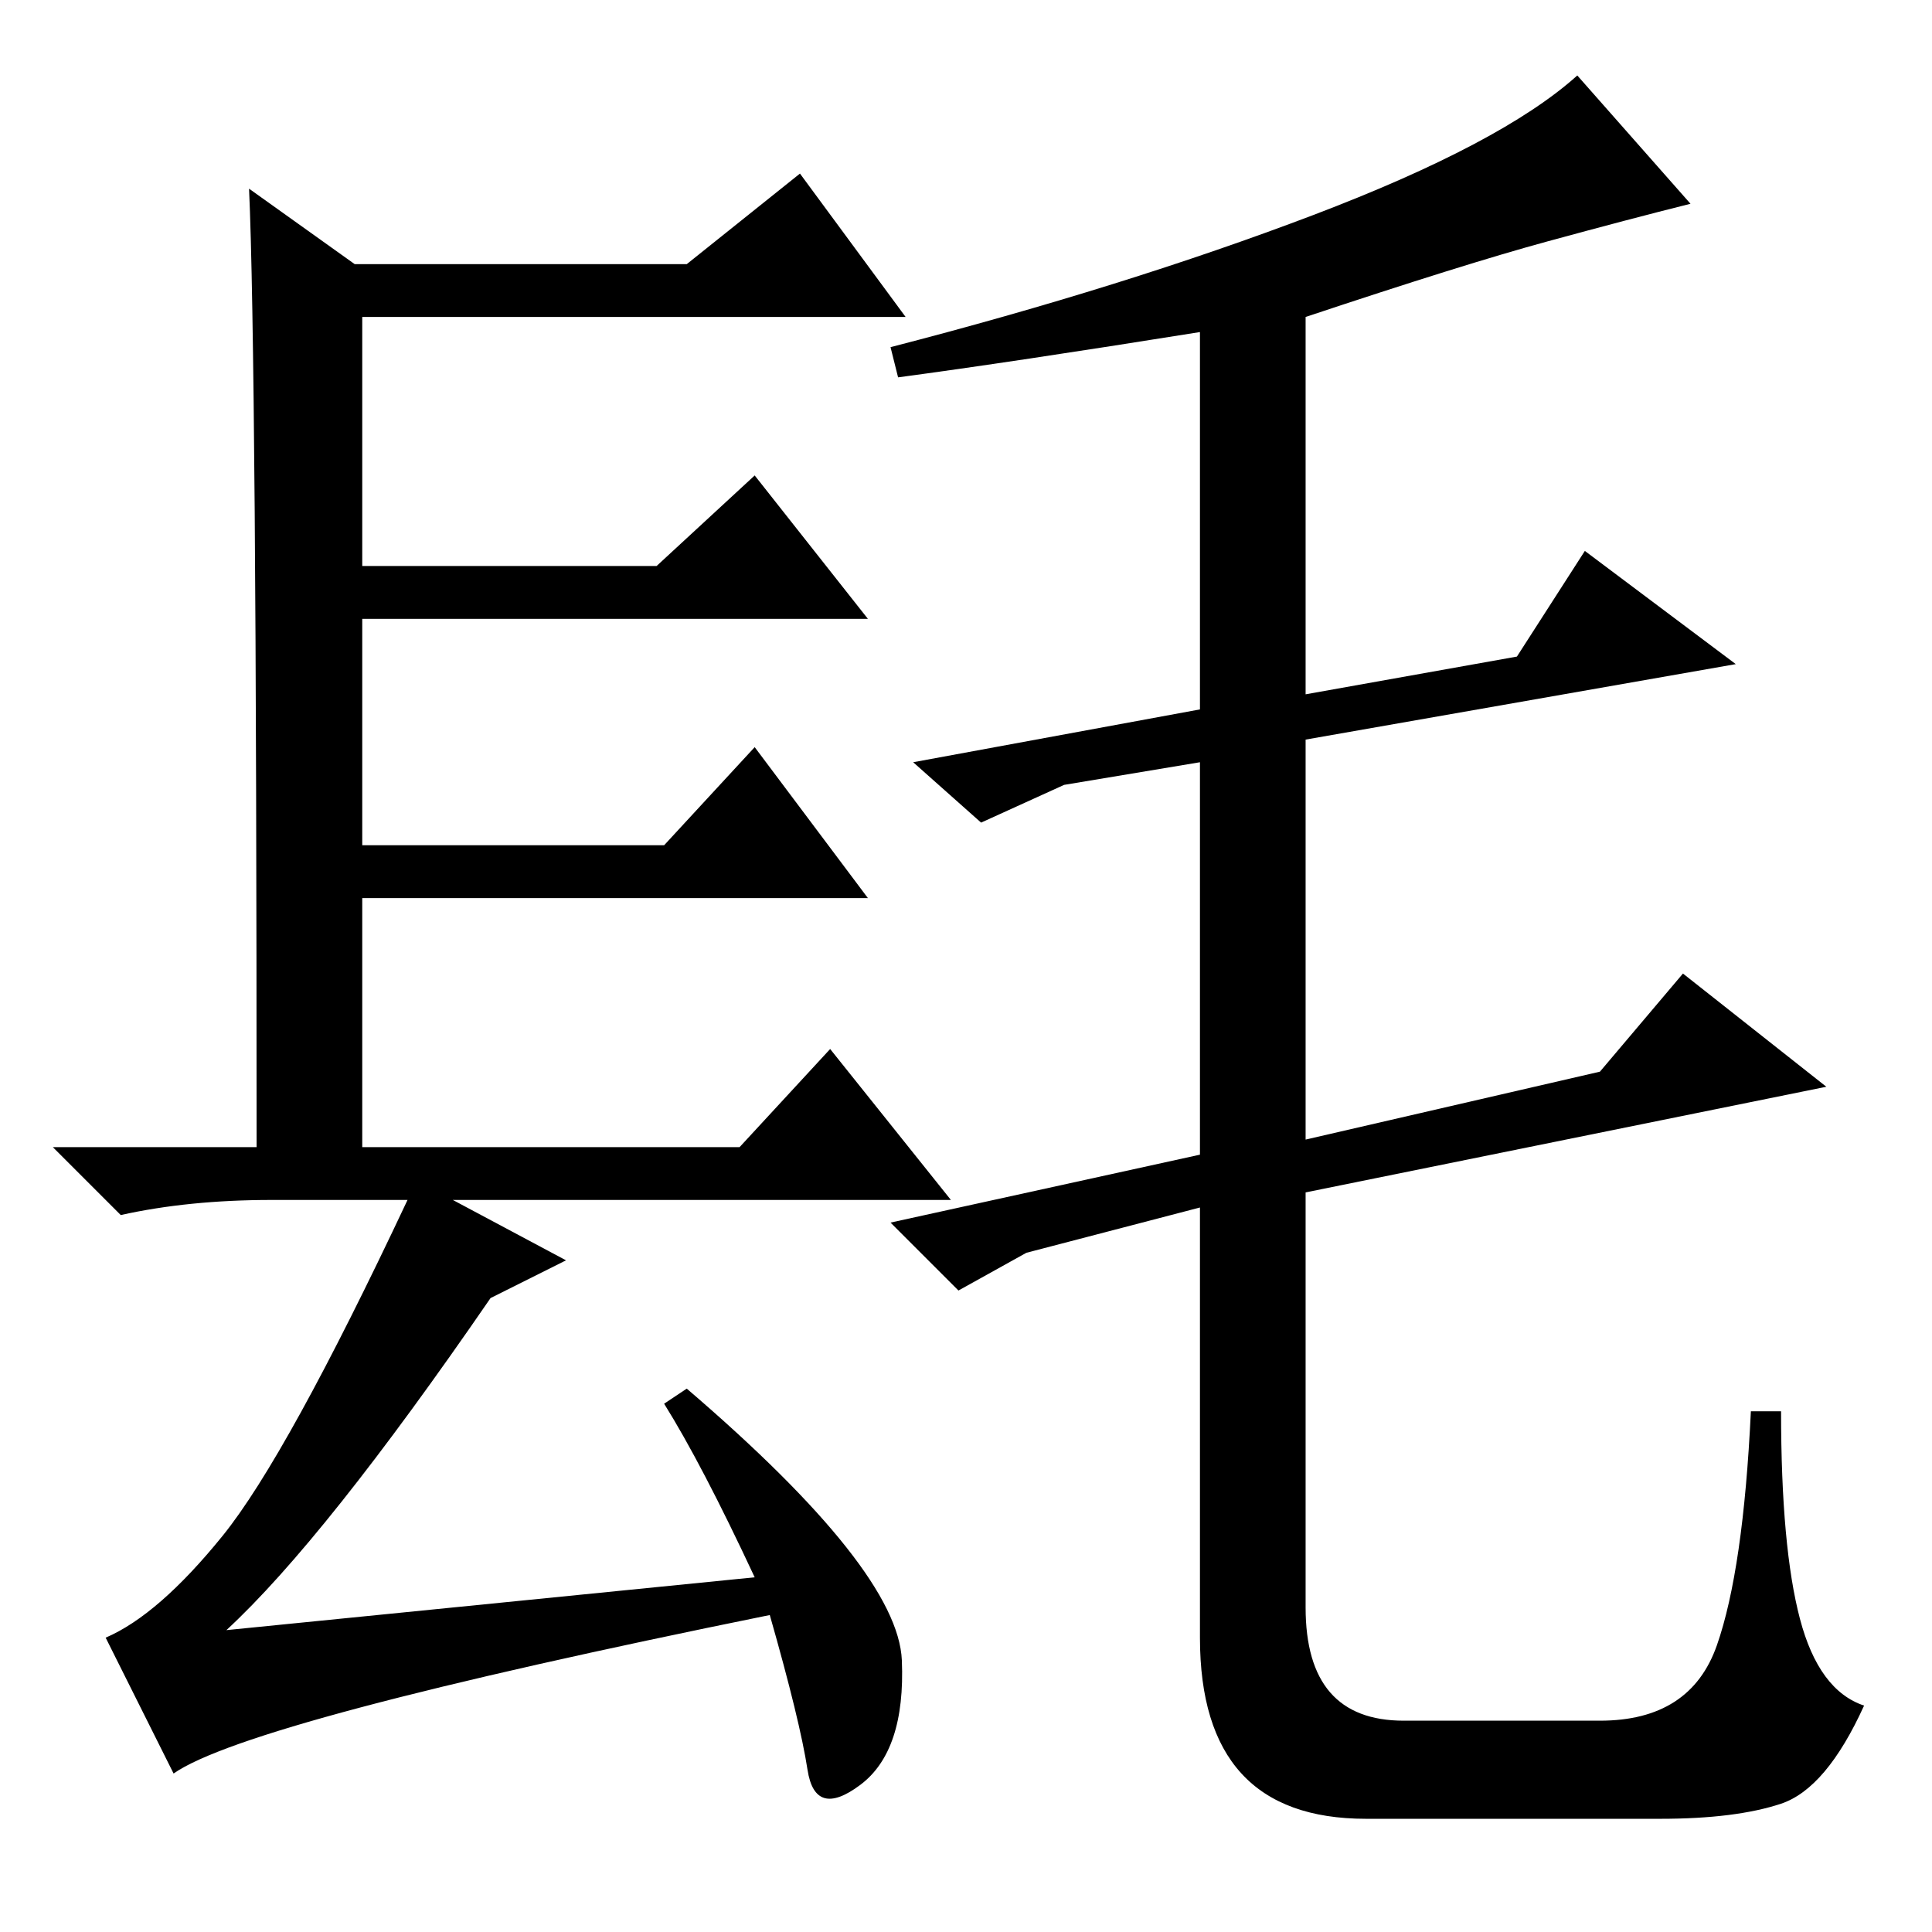 <?xml version="1.0" standalone="no"?>
<!DOCTYPE svg PUBLIC "-//W3C//DTD SVG 1.1//EN" "http://www.w3.org/Graphics/SVG/1.1/DTD/svg11.dtd" >
<svg xmlns="http://www.w3.org/2000/svg" xmlns:xlink="http://www.w3.org/1999/xlink" version="1.1" viewBox="0 -36 256 256">
  <g transform="matrix(1 0 0 -1 0 220)">
   <path fill="currentColor"
d="M100 47q-7 15 -12 23l3 2q28 -24 28.5 -36t-5.5 -16.5t-7 2t-5 20.5q-69 -14 -79 -21l-9 18q7 3 15.5 13.5t24.5 44.5h-18q-11 0 -20 -2l-9 9h27q0 105 -1 127l14 -10h44l15 12l14 -19h-72v-33h39l13 12l15 -19h-67v-30h40l12 13l15 -20h-67v-33h50l12 13l16 -20h-66
l15 -8l-10 -5q-22 -32 -35 -44zM119 206l-1 4q31 8 56 17.5t35 18.5l15 -17q-8 -2 -19 -5t-32 -10v-50l28 5l9 14l20 -15l-57 -10v-53l39 9l11 13l19 -15l-69 -14v-55q0 -15 13 -15h26q12 0 15.5 10t4.5 31h4q0 -18 2.5 -27.5t8.5 -11.5q-5 -11 -11 -13t-16 -2h-39
q-22 0 -22 24v57l-23 -6l-9 -5l-9 9l41 9v52l-18 -3l-11 -5l-9 8l38 7v50q-25 -4 -40 -6z" />
  </g>

</svg>
